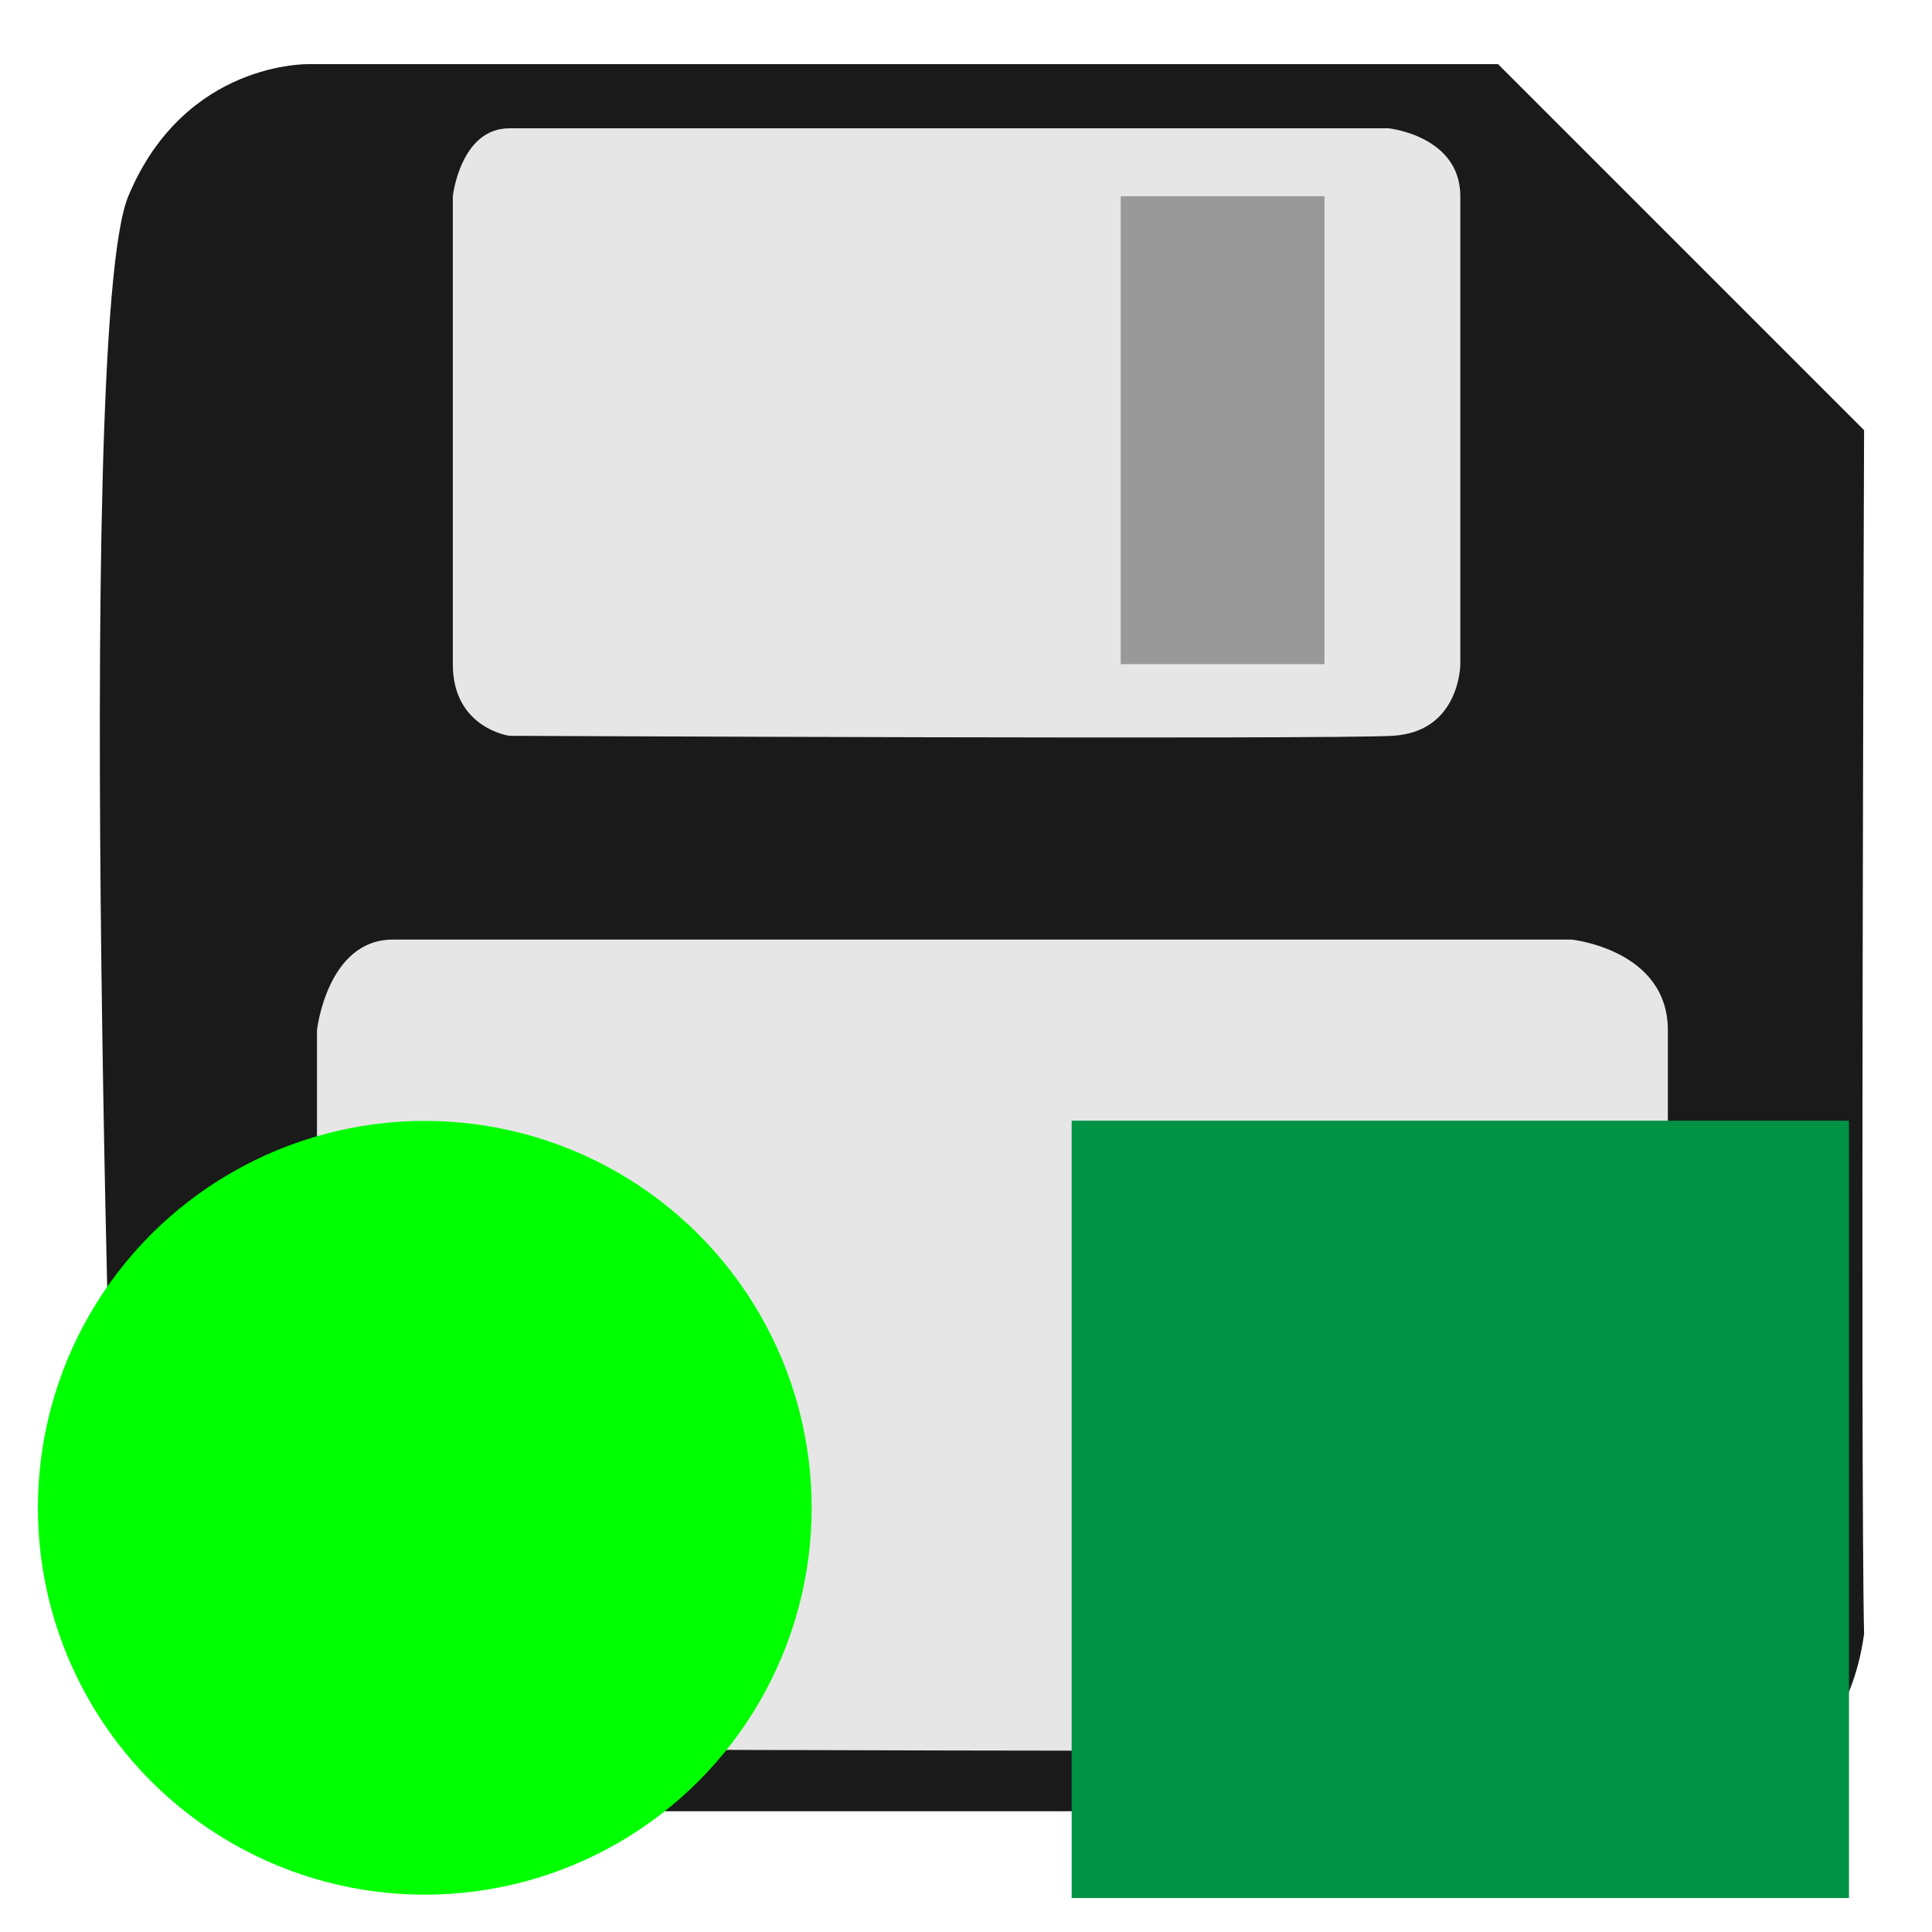 <svg id="Vector" xmlns="http://www.w3.org/2000/svg" viewBox="0 0 512 512"><defs><style>.cls-1{fill:#1a1a1a;}.cls-2{fill:#e6e6e6;}.cls-3{fill:#999;}.cls-4{fill:lime;}.cls-5{fill:#009245;}</style></defs><title>saveobjecticon</title><path class="cls-1" d="M82,17S49,16,34,52s-3,382-3,382-3,46,41,46H447s41-3,47-47c-1-45,0-319,0-319L397,17Z"/><path class="cls-2" d="M135,34H368s19,2,19,18V176s0,18-18,19-234,0-234,0-15-2-15-19V52S122,34,135,34Z"/><rect class="cls-3" x="297" y="52" width="54" height="124"/><path class="cls-2" d="M104.11,249H416.52S442,251.66,442,273V438.11s0,24-24.13,25.3-313.76,0-313.76,0S84,460.74,84,438.11V273S86.68,249,104.11,249Z"/><circle class="cls-4" cx="112.57" cy="399.58" r="102.53"/><rect class="cls-5" x="284" y="297" width="206" height="206"/></svg>